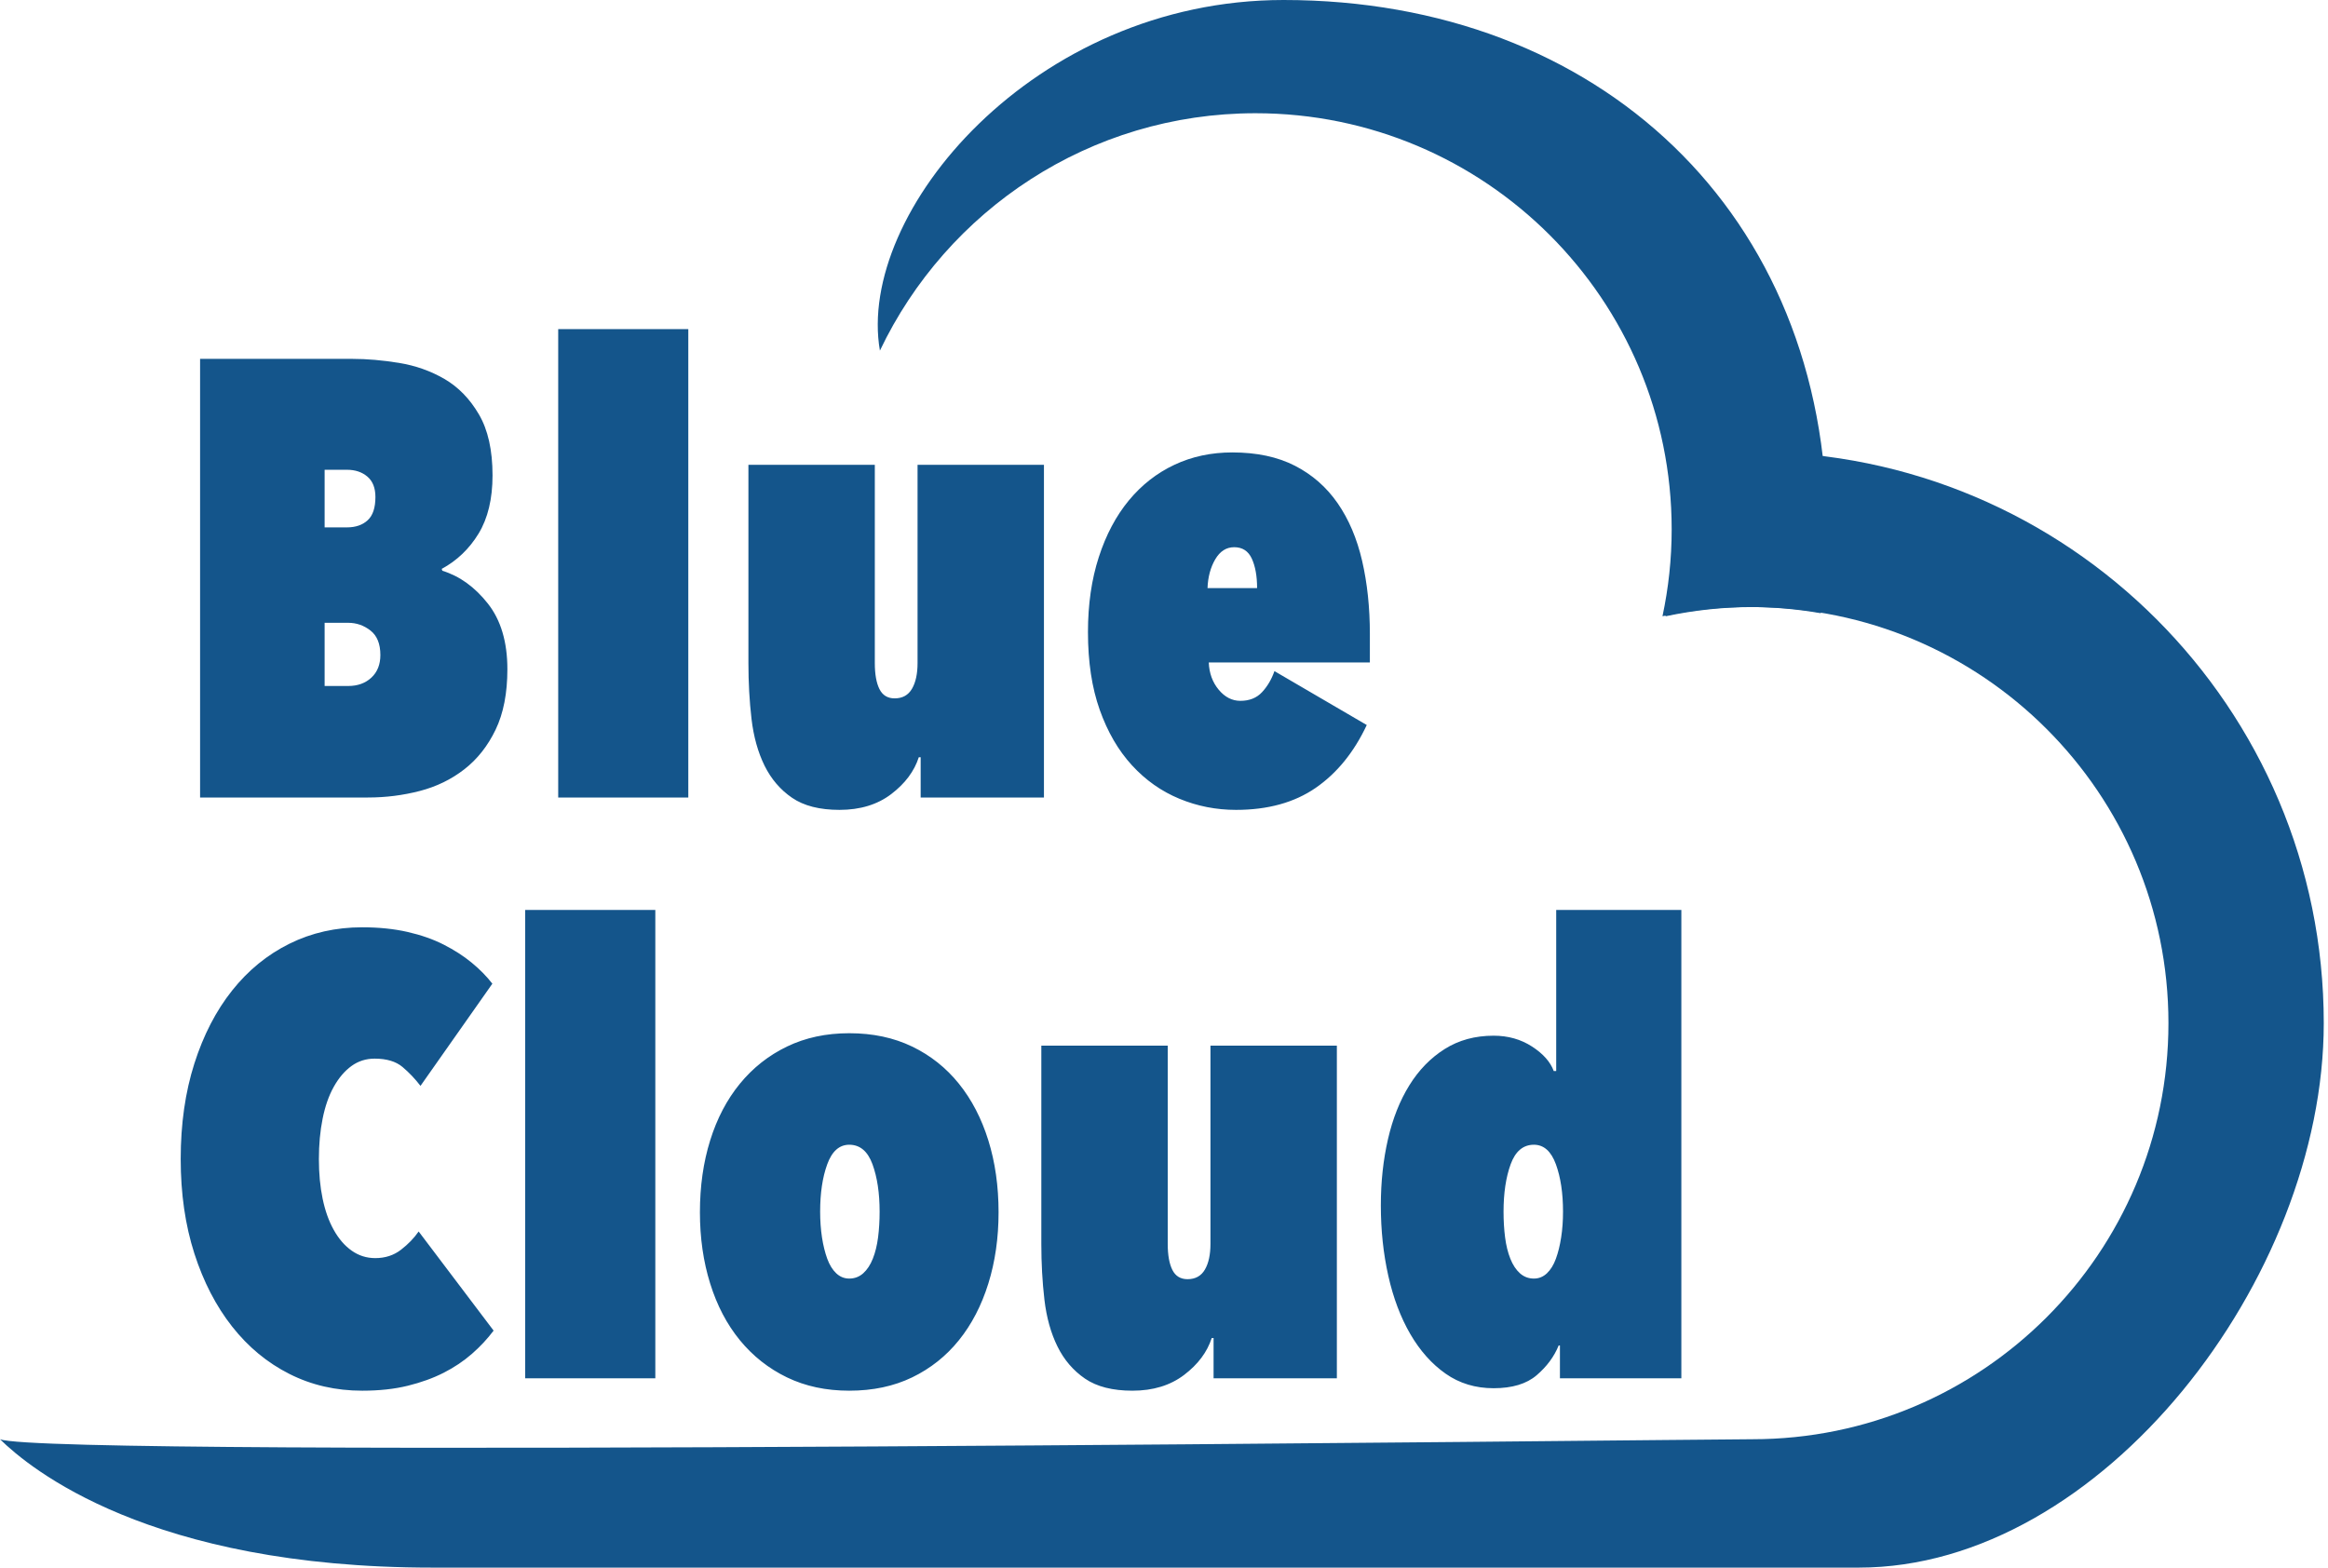 <?xml version="1.0" encoding="UTF-8"?>
<svg width="95px" height="64px" viewBox="0 0 95 64" version="1.1" xmlns="http://www.w3.org/2000/svg" xmlns:xlink="http://www.w3.org/1999/xlink">
    <!-- Generator: Sketch 50.2 (55047) - http://www.bohemiancoding.com/sketch -->
    <title>Group</title>
    <desc>Created with Sketch.</desc>
    <defs></defs>
    <g id="Page-1" stroke="none" stroke-width="1" fill="none" fill-rule="evenodd">
        <g id="Logo" transform="translate(-152, -168)" fill="#14558B">
            <g id="Group" transform="translate(152, 168)">
                <path d="M68.085,18.693 C68.249,19.639 68.34,20.611 68.34,21.605 C68.34,22.821 68.209,24.007 67.965,25.152 C69.108,24.908 70.293,24.774 71.508,24.774 C80.887,24.774 88.489,32.376 88.489,41.755 C88.489,51.133 80.887,58.737 71.508,58.737 C69.272,58.737 1.956,59.523 0,58.737 C1.213,59.925 6.088,63.976 17.646,63.976 C40.296,63.976 63.9,63.976 75.852,63.976 C85.755,63.976 94.827,52.166 94.827,41.755 C94.827,28.877 84.387,18.436 71.508,18.436 C70.345,18.436 69.203,18.528 68.085,18.693 Z" id="Fill-1"></path>
                <path d="M52.379,0 C42.183,0 34.932,8.685 35.907,14.309 C38.635,8.582 44.47,4.621 51.235,4.621 C60.613,4.621 68.217,12.224 68.217,21.603 C68.217,22.819 68.086,24.004 67.842,25.149 C68.986,24.906 70.17,24.772 71.385,24.772 C72.379,24.772 73.354,24.861 74.301,25.026 C74.465,23.908 74.554,22.765 74.554,21.603 C74.554,8.723 65.257,0 52.379,0" id="Fill-3"></path>
                <path d="M7.374,47.3 C7.374,45.867 7.56,44.569 7.931,43.406 C8.302,42.243 8.816,41.249 9.473,40.423 C10.13,39.597 10.91,38.96 11.812,38.514 C12.714,38.067 13.704,37.844 14.783,37.844 C15.457,37.844 16.072,37.907 16.628,38.033 C17.185,38.16 17.678,38.333 18.108,38.552 C18.537,38.771 18.917,39.015 19.245,39.285 C19.574,39.555 19.856,39.841 20.092,40.145 L17.159,44.316 C16.94,44.03 16.696,43.773 16.426,43.545 C16.156,43.318 15.777,43.204 15.288,43.204 C14.934,43.204 14.618,43.305 14.34,43.507 C14.062,43.71 13.822,43.992 13.62,44.354 C13.417,44.717 13.266,45.151 13.165,45.656 C13.063,46.162 13.013,46.71 13.013,47.3 C13.013,47.89 13.063,48.429 13.165,48.918 C13.266,49.407 13.417,49.833 13.62,50.195 C13.822,50.557 14.066,50.84 14.353,51.042 C14.639,51.244 14.96,51.345 15.314,51.345 C15.718,51.345 16.068,51.232 16.363,51.004 C16.658,50.776 16.898,50.528 17.084,50.258 L20.143,54.304 C19.89,54.641 19.595,54.957 19.258,55.252 C18.921,55.547 18.537,55.804 18.108,56.023 C17.678,56.242 17.189,56.419 16.641,56.554 C16.093,56.689 15.474,56.756 14.783,56.756 C13.704,56.756 12.714,56.529 11.812,56.073 C10.91,55.618 10.13,54.974 9.473,54.139 C8.816,53.305 8.302,52.31 7.931,51.156 C7.56,50.001 7.374,48.716 7.374,47.3 Z M21.432,37.136 L26.742,37.136 L26.742,56.25 L21.432,56.25 L21.432,37.136 Z M34.656,56.756 C33.712,56.756 32.865,56.575 32.115,56.213 C31.365,55.85 30.724,55.344 30.193,54.696 C29.662,54.047 29.258,53.275 28.98,52.382 C28.701,51.489 28.562,50.519 28.562,49.474 C28.562,48.412 28.701,47.435 28.98,46.541 C29.258,45.648 29.662,44.877 30.193,44.228 C30.724,43.579 31.365,43.073 32.115,42.711 C32.865,42.349 33.712,42.167 34.656,42.167 C35.617,42.167 36.472,42.349 37.222,42.711 C37.972,43.073 38.609,43.579 39.131,44.228 C39.654,44.877 40.054,45.648 40.332,46.541 C40.61,47.435 40.749,48.412 40.749,49.474 C40.749,50.519 40.61,51.489 40.332,52.382 C40.054,53.275 39.654,54.047 39.131,54.696 C38.609,55.344 37.972,55.85 37.222,56.213 C36.472,56.575 35.617,56.756 34.656,56.756 Z M34.656,46.718 C34.251,46.718 33.952,46.984 33.758,47.515 C33.564,48.046 33.468,48.691 33.468,49.449 C33.468,49.82 33.493,50.17 33.543,50.498 C33.594,50.827 33.666,51.118 33.758,51.371 C33.851,51.624 33.973,51.822 34.125,51.965 C34.277,52.108 34.454,52.18 34.656,52.18 C34.875,52.18 35.065,52.108 35.225,51.965 C35.385,51.822 35.516,51.624 35.617,51.371 C35.718,51.118 35.789,50.827 35.832,50.498 C35.874,50.17 35.895,49.82 35.895,49.449 C35.895,48.691 35.798,48.046 35.604,47.515 C35.41,46.984 35.094,46.718 34.656,46.718 Z M54.554,56.25 L49.523,56.25 L49.523,54.607 L49.447,54.607 C49.262,55.18 48.887,55.682 48.322,56.111 C47.757,56.541 47.053,56.756 46.211,56.756 C45.402,56.756 44.757,56.592 44.276,56.263 C43.796,55.934 43.421,55.496 43.151,54.948 C42.882,54.401 42.705,53.764 42.62,53.039 C42.536,52.315 42.494,51.556 42.494,50.764 L42.494,42.673 L47.652,42.673 L47.652,50.764 C47.652,51.219 47.715,51.573 47.841,51.826 C47.968,52.079 48.174,52.205 48.461,52.205 C48.781,52.205 49.017,52.074 49.169,51.813 C49.321,51.552 49.396,51.202 49.396,50.764 L49.396,42.673 L54.554,42.673 L54.554,56.25 Z M63.657,54.91 L63.606,54.91 C63.421,55.366 63.121,55.77 62.708,56.124 C62.295,56.478 61.71,56.655 60.951,56.655 C60.21,56.655 59.556,56.457 58.992,56.061 C58.427,55.665 57.947,55.125 57.55,54.443 C57.154,53.76 56.855,52.968 56.653,52.066 C56.451,51.164 56.349,50.208 56.349,49.196 C56.349,48.235 56.446,47.334 56.64,46.491 C56.834,45.648 57.125,44.915 57.513,44.291 C57.9,43.667 58.381,43.174 58.954,42.812 C59.527,42.45 60.193,42.268 60.951,42.268 C61.541,42.268 62.064,42.416 62.519,42.711 C62.974,43.006 63.269,43.339 63.404,43.71 L63.505,43.71 L63.505,37.136 L68.612,37.136 L68.612,56.25 L63.657,56.25 L63.657,54.91 Z M62.595,46.718 C62.156,46.718 61.84,46.984 61.646,47.515 C61.453,48.046 61.356,48.691 61.356,49.449 C61.356,49.82 61.377,50.17 61.419,50.498 C61.461,50.827 61.533,51.118 61.634,51.371 C61.735,51.624 61.866,51.822 62.026,51.965 C62.186,52.108 62.376,52.18 62.595,52.18 C62.797,52.18 62.974,52.108 63.126,51.965 C63.277,51.822 63.4,51.624 63.492,51.371 C63.585,51.118 63.657,50.827 63.707,50.498 C63.758,50.17 63.783,49.82 63.783,49.449 C63.783,48.691 63.686,48.046 63.492,47.515 C63.298,46.984 62.999,46.718 62.595,46.718 Z" id="Cloud"></path>
                <path d="M13.247,19.172 L13.247,21.523 L14.157,21.523 C14.511,21.523 14.793,21.426 15.004,21.232 C15.215,21.038 15.32,20.722 15.32,20.284 C15.32,19.913 15.21,19.635 14.991,19.45 C14.772,19.264 14.494,19.172 14.157,19.172 L13.247,19.172 Z M13.247,25.417 L13.247,27.996 L14.207,27.996 C14.595,27.996 14.911,27.882 15.156,27.654 C15.4,27.427 15.522,27.119 15.522,26.731 C15.522,26.276 15.387,25.943 15.118,25.733 C14.848,25.522 14.545,25.417 14.207,25.417 L13.247,25.417 Z M18.051,23.293 C18.759,23.512 19.378,23.959 19.909,24.633 C20.44,25.307 20.705,26.2 20.705,27.313 C20.705,28.291 20.545,29.112 20.225,29.778 C19.905,30.444 19.479,30.983 18.948,31.396 C18.417,31.809 17.81,32.104 17.128,32.281 C16.445,32.458 15.741,32.547 15.017,32.547 L8.165,32.547 L8.165,14.646 L14.384,14.646 C14.974,14.646 15.607,14.701 16.281,14.81 C16.955,14.92 17.574,15.139 18.139,15.467 C18.704,15.796 19.172,16.277 19.542,16.909 C19.913,17.541 20.099,18.371 20.099,19.399 C20.099,20.36 19.909,21.152 19.53,21.776 C19.15,22.399 18.649,22.88 18.025,23.217 L18.051,23.293 Z M22.779,13.432 L28.088,13.432 L28.088,32.547 L22.779,32.547 L22.779,13.432 Z M42.601,32.547 L37.57,32.547 L37.57,30.903 L37.494,30.903 C37.309,31.476 36.934,31.978 36.369,32.408 C35.804,32.838 35.1,33.052 34.258,33.052 C33.449,33.052 32.804,32.888 32.323,32.559 C31.843,32.231 31.468,31.792 31.198,31.245 C30.929,30.697 30.752,30.061 30.667,29.336 C30.583,28.611 30.541,27.852 30.541,27.06 L30.541,18.969 L35.699,18.969 L35.699,27.06 C35.699,27.515 35.762,27.869 35.888,28.122 C36.015,28.375 36.221,28.501 36.508,28.501 C36.828,28.501 37.064,28.371 37.216,28.109 C37.368,27.848 37.443,27.498 37.443,27.06 L37.443,18.969 L42.601,18.969 L42.601,32.547 Z M55.774,29.589 C55.252,30.701 54.556,31.556 53.688,32.155 C52.82,32.753 51.737,33.052 50.439,33.052 C49.63,33.052 48.859,32.901 48.126,32.597 C47.393,32.294 46.748,31.839 46.192,31.232 C45.635,30.625 45.197,29.871 44.877,28.969 C44.557,28.067 44.397,27.01 44.397,25.796 C44.397,24.667 44.544,23.647 44.839,22.737 C45.134,21.826 45.543,21.055 46.065,20.423 C46.588,19.791 47.207,19.306 47.924,18.969 C48.64,18.632 49.428,18.464 50.288,18.464 C51.282,18.464 52.133,18.645 52.841,19.007 C53.549,19.37 54.131,19.88 54.586,20.537 C55.041,21.194 55.374,21.978 55.585,22.888 C55.795,23.799 55.901,24.793 55.901,25.872 L55.901,27.035 L49.327,27.035 C49.344,27.473 49.479,27.844 49.731,28.147 C49.984,28.451 50.279,28.602 50.616,28.602 C50.987,28.602 51.282,28.484 51.501,28.248 C51.72,28.013 51.889,27.726 52.007,27.389 L55.774,29.589 Z M51.299,24.001 C51.299,23.512 51.227,23.112 51.084,22.8 C50.941,22.488 50.701,22.332 50.364,22.332 C50.043,22.332 49.786,22.496 49.592,22.825 C49.399,23.154 49.293,23.546 49.276,24.001 L51.299,24.001 Z" id="Blue"></path>
            </g>
        </g>
    </g>
</svg>